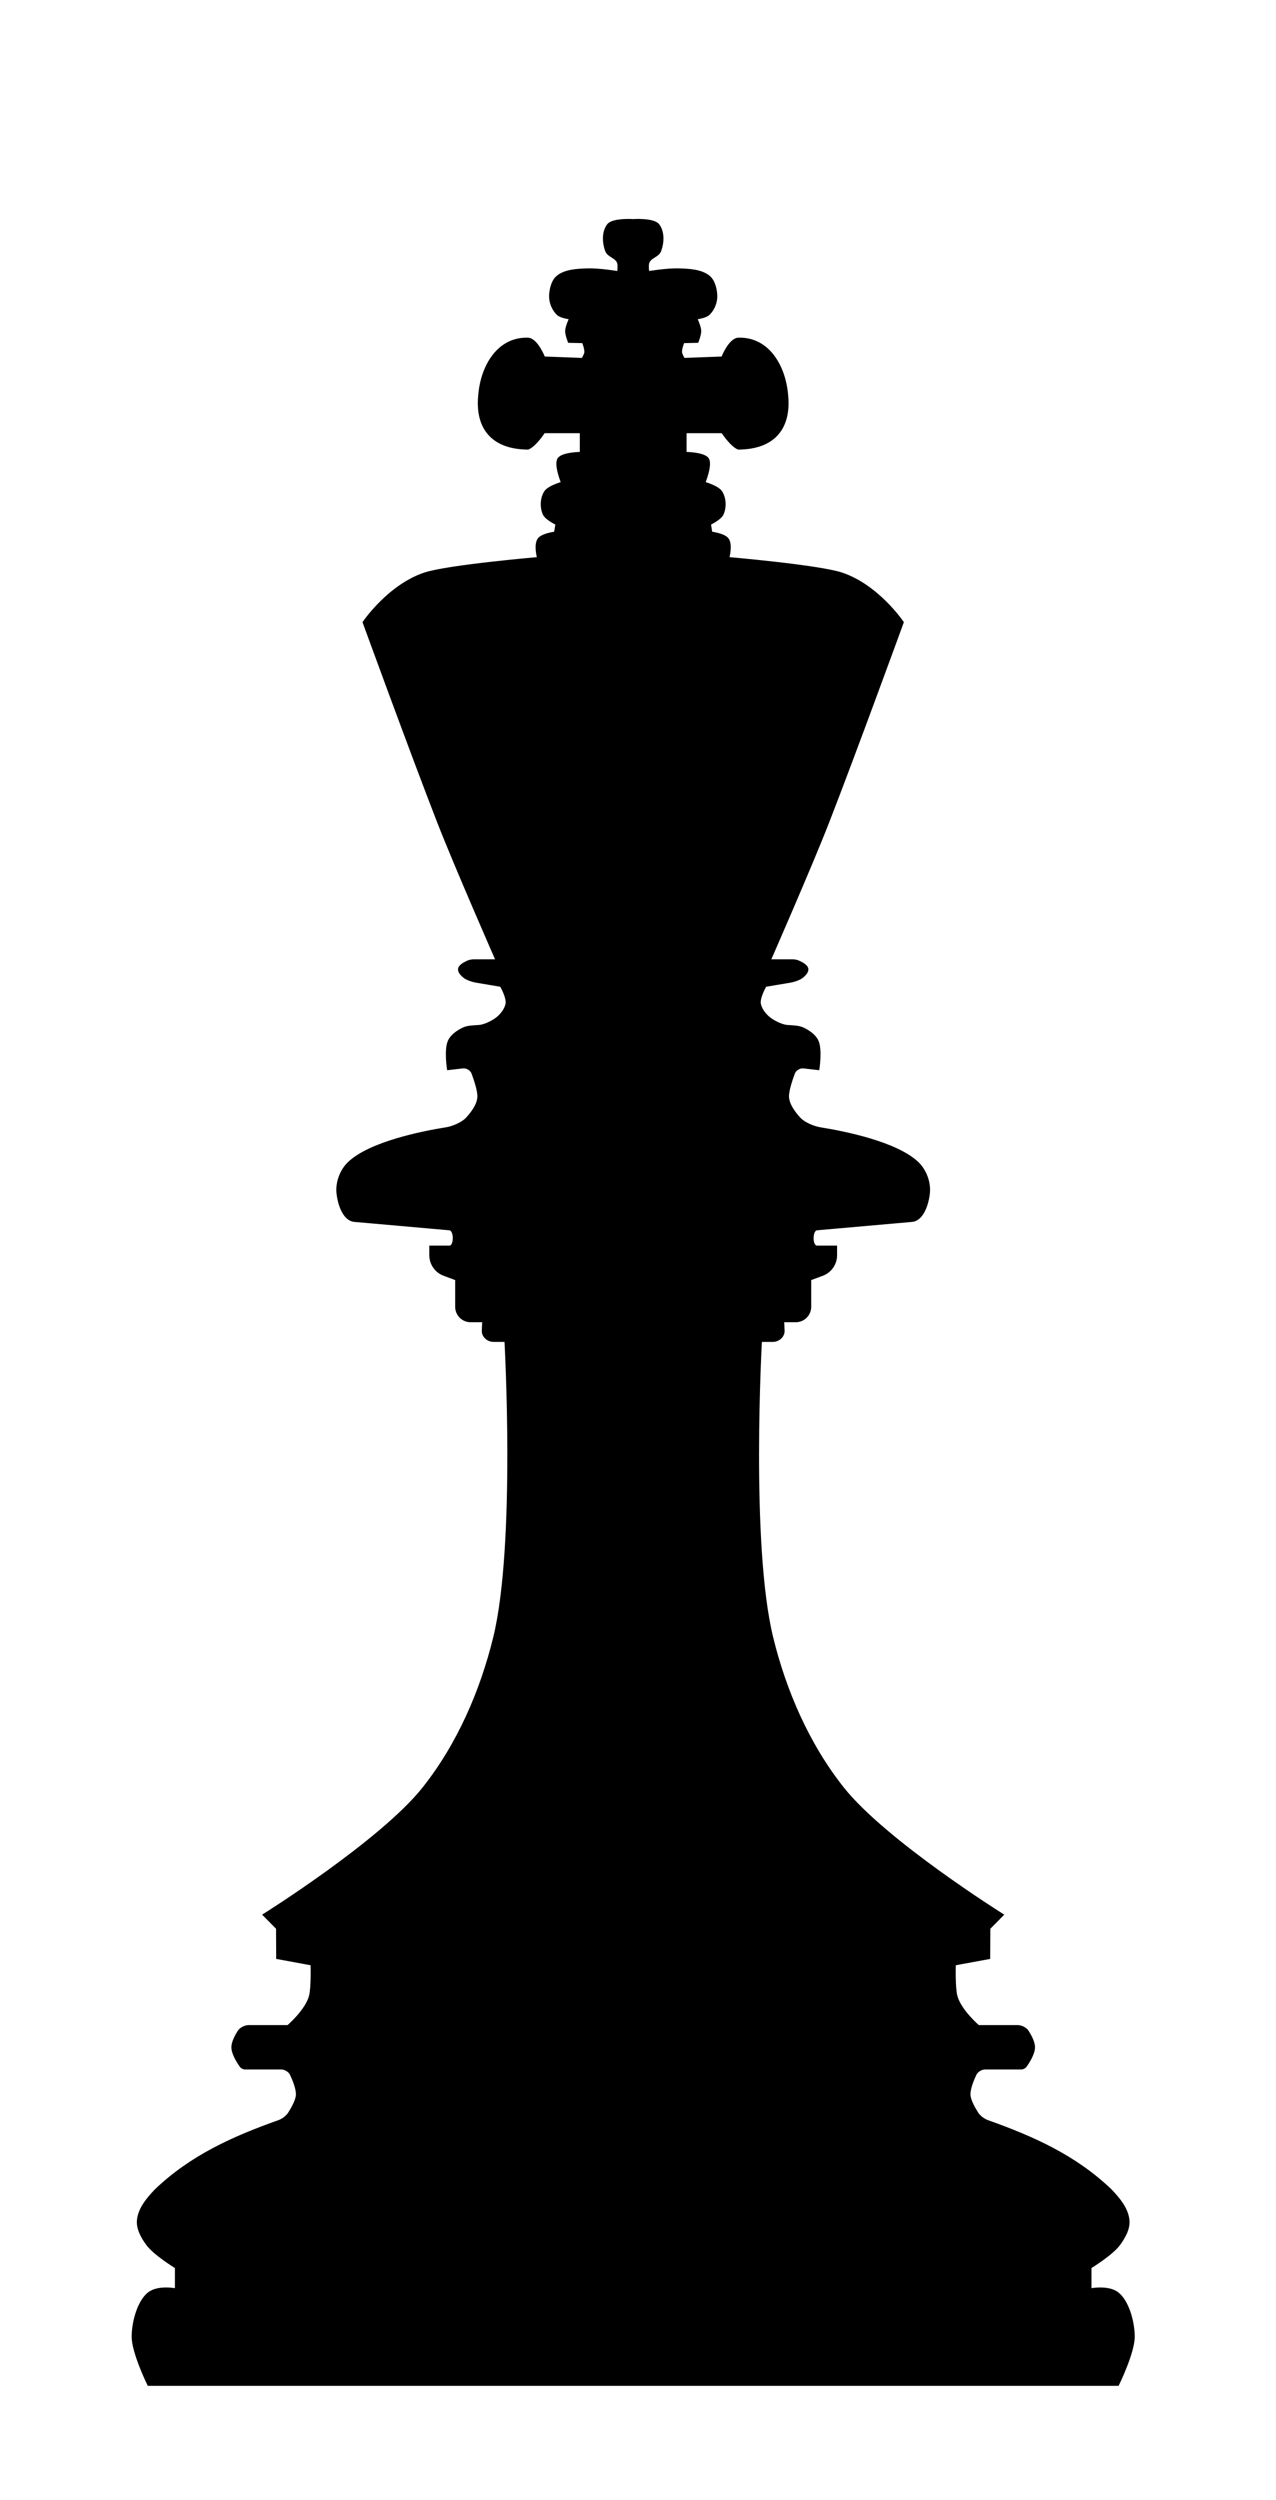 <?xml version="1.0" encoding="UTF-8" standalone="no"?>
<svg
   xmlns:dc="http://purl.org/dc/elements/1.1/"
   xmlns:cc="http://creativecommons.org/ns#"
   xmlns:rdf="http://www.w3.org/1999/02/22-rdf-syntax-ns#"
   xmlns:svg="http://www.w3.org/2000/svg"
   xmlns="http://www.w3.org/2000/svg"
   xmlns:sodipodi="http://sodipodi.sourceforge.net/DTD/sodipodi-0.dtd"
   xmlns:inkscape="http://www.inkscape.org/namespaces/inkscape"
   version="1.1"
   id="svg3967"
   width="129.333"
   height="253.333"
   viewBox="0 0 129.333 253.333"
   sodipodi:docname="blackKing.svg"
   inkscape:version="1.0.1 (3bc2e813f5, 2020-09-07)">
  <defs
     id="defs3971">
    <inkscape:path-effect
       effect="fillet_chamfer"
       id="path-effect4584"
       is_visible="true"
       lpeversion="1"
       satellites_param="F,0,0,1,0,0,0,1 @ F,0,0,1,0,0,0,1 @ F,0,0,1,0,0,0,1 @ F,0,0,1,0,0,0,1 @ F,0,0,1,0,0,0,1 @ F,0,0,1,0,0,0,1 @ F,0,0,1,0,0,0,1 @ F,0,0,1,0,0,0,1 @ F,0,0,1,0,0,0,1 @ F,0,0,1,0,0.655,0,1 @ F,0,0,1,0,0,0,1 @ F,0,0,1,0,0.672,0,1 @ F,0,0,1,0,0.271,0,1 @ F,0,0,1,0,0,0,1 @ F,0,0,1,0,0.64,0,1 @ F,0,0,1,0,0,0,1 @ F,0,0,1,0,0,0,1 @ F,0,0,1,0,0,0,1 @ F,0,0,1,0,0,0,1 @ F,0,0,1,0,0,0,1 @ F,0,0,1,0,0,0,1 @ F,0,0,1,0,0,0,1 @ F,0,0,1,0,0,0,1 @ F,0,0,1,0,0,0,1 @ F,0,0,1,0,1.03,0,1 @ F,0,0,1,0,0,0,1 @ F,0,0,1,0,1.465,0,1 @ F,0,0,1,0,0,0,1 @ F,0,0,1,0,1.474,0,1 @ F,0,0,1,0,0,0,1 @ F,0,0,1,0,0,0,1 @ F,0,0,1,0,0,0,1 @ F,0,0,1,0,0,0,1 @ F,0,0,1,0,0,0,1 @ F,0,0,1,0,0,0,1 @ F,0,0,1,0,1.204,0,1 @ F,0,0,1,0,0,0,1 @ F,0,0,1,0,0.726,0,1 @ F,0,0,1,0,0,0,1 @ F,0,0,1,0,0,0,1 @ F,0,0,1,0,0,0,1 @ F,0,0,1,0,1.117,0,1 @ F,0,0,1,0,0,0,1 @ F,0,0,1,0,0,0,1 @ F,0,0,1,0,0.65,0,1 @ F,0,0,1,0,0,0,1 @ F,0,0,1,0,0.276,0,1 @ F,0,0,1,0,0,0,1 @ F,0,0,1,0,0,0,1 @ F,0,0,1,0,0,0,1 @ F,0,0,1,0,0,0,1 @ F,0,0,1,0,0,0,1 @ F,0,0,1,0,0,0,1 @ F,0,0,1,0,0,0,1 @ F,0,0,1,0,0,0,1 @ F,0,0,1,0,0,0,1 @ F,0,0,1,0,0,0,1 @ F,0,0,1,0,0,0,1 @ F,0,0,1,0,0,0,1 @ F,0,0,1,0,0,0,1 @ F,0,0,1,0,0,0,1 @ F,0,0,1,0,0,0,1 @ F,0,0,1,0,0,0,1 @ F,0,0,1,0,0,0,1 @ F,0,0,1,0,0,0,1 @ F,0,0,1,0,0,0,1 @ F,0,0,1,0,0,0,1 @ F,0,0,1,0,0,0,1 @ F,0,0,1,0,0,0,1 @ F,0,0,1,0,0,0,1 @ F,0,0,1,0,0,0,1 @ F,0,0,1,0,0,0,1 @ F,0,0,1,0,0,0,1 @ F,0,0,1,0,0,0,1 @ F,0,0,1,0,0,0,1 @ F,0,0,1,0,0,0,1 @ F,0,0,1,0,0,0,1 @ F,0,0,1,0,0,0,1 @ F,0,0,1,0,0,0,1 @ F,0,0,1,0,0,0,1 @ F,0,0,1,0,0,0,1"
       unit="px"
       method="auto"
       mode="F"
       radius="0"
       chamfer_steps="1"
       flexible="false"
       use_knot_distance="true"
       apply_no_radius="true"
       apply_with_radius="true"
       only_selected="false"
       hide_knots="false" />
    <inkscape:path-effect
       effect="mirror_symmetry"
       start_point="69.211,16.619"
       end_point="69.211,236.003"
       center_point="69.211,126.311"
       id="path-effect4582"
       is_visible="true"
       lpeversion="1"
       mode="free"
       discard_orig_path="false"
       fuse_paths="false"
       oposite_fuse="false"
       split_items="false" />
    <inkscape:path-effect
       effect="fillet_chamfer"
       id="path-effect2379"
       is_visible="true"
       lpeversion="1"
       satellites_param="F,0,0,1,0,0,0,1 @ F,0,0,1,0,0,0,1 @ F,0,0,1,0,0,0,1 @ F,0,0,1,0,0,0,1 @ F,0,0,1,0,0,0,1 @ F,0,0,1,0,0,0,1 @ F,0,0,1,0,0,0,1 @ F,0,0,1,0,0,0,1 @ F,0,0,1,0,0,0,1 @ F,0,0,1,0,0.646,0,1 @ F,0,0,1,0,0,0,1 @ F,0,0,1,0,0.853,0,1 @ F,0,0,1,0,0.499,0,1 @ F,0,0,1,0,0,0,1 @ F,0,0,1,0,0.426,0,1 @ F,0,0,1,0,0.684,0,1 @ F,0,0,1,0,0,0,1 @ F,0,0,1,0,0,0,1 @ F,0,0,1,0,0.509,0,1 @ F,0,0,1,0,0,0,1 @ F,0,0,1,0,0,0,1 @ F,0,0,1,0,0,0,1 @ F,0,0,1,0,0,0,1 @ F,0,0,1,0,0,0,1 @ F,0,0,1,0,0.627,0,1 @ F,0,0,1,0,0,0,1 @ F,0,0,1,0,0.729,0,1 @ F,0,0,1,0,0,0,1 @ F,0,0,1,0,0.603,0,1 @ F,0,0,1,0,0,0,1 @ F,0,0,1,0,0,0,1 @ F,0,0,1,0,0,0,1 @ F,0,0,1,0,0,0,1 @ F,0,0,1,0,0,0,1 @ F,0,0,1,0,0,0,1 @ F,0,0,1,0,0,0,1 @ F,0,0,1,0,0,0,1 @ F,0,0,1,0,0,0,1 @ F,0,0,1,0,0,0,1 @ F,0,0,1,0,0,0,1 @ F,0,0,1,0,0,0,1 @ F,0,0,1,0,0,0,1 @ F,0,0,1,0,0,0,1 @ F,0,0,1,0,0,0,1 @ F,0,0,1,0,0,0,1 @ F,0,0,1,0,0,0,1 @ F,0,0,1,0,0,0,1 @ F,0,0,1,0,0,0,1 @ F,0,0,1,0,0,0,1 @ F,0,0,1,0,0,0,1 @ F,0,0,1,0,0.873,0,1 @ F,0,0,1,0,0,0,1 @ F,0,0,1,0,0,0,1 @ F,0,0,1,0,0.922,0,1 @ F,0,0,1,0,0,0,1 @ F,0,0,1,0,0,0,1 @ F,0,0,1,0,0,0,1 @ F,0,0,1,0,0,0,1 @ F,0,0,1,0,0,0,1 @ F,0,0,1,0,0,0,1 @ F,0,0,1,0,0,0,1 @ F,0,0,1,0,0,0,1 @ F,0,0,1,0,0,0,1 @ F,0,0,1,0,0,0,1 @ F,0,0,1,0,0,0,1 @ F,0,0,1,0,0,0,1 @ F,0,0,1,0,0,0,1 @ F,0,0,1,0,0,0,1 @ F,0,0,1,0,0,0,1 @ F,0,0,1,0,0,0,1"
       unit="px"
       method="auto"
       mode="F"
       radius="0"
       chamfer_steps="1"
       flexible="false"
       use_knot_distance="true"
       apply_no_radius="true"
       apply_with_radius="true"
       only_selected="false"
       hide_knots="false" />
    <inkscape:path-effect
       effect="mirror_symmetry"
       start_point="68.797,32.136"
       end_point="68.797,236.003"
       center_point="68.797,134.07"
       id="path-effect2381"
       is_visible="true"
       lpeversion="1"
       mode="free"
       discard_orig_path="false"
       fuse_paths="false"
       oposite_fuse="false"
       split_items="false" />
  </defs>
  <sodipodi:namedview
     pagecolor="#ffffff"
     bordercolor="#666666"
     borderopacity="1"
     objecttolerance="10"
     gridtolerance="10"
     guidetolerance="10"
     inkscape:pageopacity="0"
     inkscape:pageshadow="2"
     inkscape:window-width="1912"
     inkscape:window-height="1019"
     id="namedview3969"
     showgrid="false"
     inkscape:document-rotation="0"
     inkscape:zoom="2.1017819"
     inkscape:cx="23.132008"
     inkscape:cy="118.86522"
     inkscape:window-x="2564"
     inkscape:window-y="30"
     inkscape:window-maximized="0"
     inkscape:current-layer="g3975" />
  <g
     inkscape:groupmode="layer"
     inkscape:label="Image"
     id="g3975">
    <path
       style="fill:#000000;stroke:#000000;stroke-width:0.2;stroke-linecap:butt;stroke-linejoin:miter;stroke-miterlimit:4;stroke-dasharray:none;stroke-opacity:1"
       d="M 69.211,236.003 H 20.074 c 0,0 -1.633,-3.311 -1.599,-4.946 0.034,-1.635 0.637,-3.548 1.599,-4.328 0.962,-0.78 2.787,-0.408 2.787,-0.408 v -2.213 c 0,0 -2.177,-1.328 -2.912,-2.331 -0.513,-0.7 -1.008,-1.564 -0.94,-2.429 0.095,-1.191 0.977,-2.236 1.805,-3.098 3.64,-3.47 7.882,-5.344 12.503,-6.991 0.341,-0.121 0.793,-0.454 0.988,-0.759 0.334,-0.52 0.78,-1.306 0.818,-1.857 0.041,-0.594 -0.325,-1.504 -0.604,-2.101 -0.157,-0.336 -0.602,-0.6 -0.973,-0.6 H 29.865 c -0.15,0 -0.346,-0.096 -0.433,-0.218 -0.285,-0.401 -0.848,-1.274 -0.848,-1.931 0,-0.521 0.353,-1.177 0.641,-1.626 0.191,-0.297 0.655,-0.523 1.009,-0.523 h 3.984 c 0,0 1.842,-1.579 2.23,-3.03 0.236,-0.883 0.163,-3.217 0.163,-3.217 l -3.486,-0.642 -0.014,-3.015 -1.353,-1.368 c 0,0 11.928,-7.462 16.208,-12.873 3.484,-4.404 5.83,-9.793 7.16,-15.249 2.294,-9.414 1.136,-30.037 1.136,-30.037 h -1.217 c -0.569,0 -1.094,-0.459 -1.08,-1.026 0.012,-0.499 0.05,-0.966 0.05,-0.966 l -1.282,0 c -0.809,0 -1.465,-0.656 -1.465,-1.465 v -2.776 l -1.24,-0.461 c -0.831,-0.309 -1.382,-1.102 -1.382,-1.988 v -0.876 h 1.943 c 0.583,0 0.581,-1.698 0,-1.749 l -9.634,-0.852 c -1.106,-0.098 -1.616,-1.748 -1.72,-2.853 -0.1,-1.069 0.349,-2.274 1.121,-3.02 2.145,-2.073 7.507,-3.133 9.903,-3.517 0.656,-0.105 1.617,-0.506 2.071,-0.991 0.54,-0.578 1.138,-1.386 1.188,-2.168 0.037,-0.582 -0.329,-1.693 -0.595,-2.412 -0.139,-0.376 -0.587,-0.639 -0.986,-0.593 l -1.499,0.173 c 0,0 -0.312,-1.997 0.095,-2.86 0.266,-0.565 0.845,-0.962 1.404,-1.24 0.499,-0.248 1.093,-0.231 1.662,-0.277 0.609,-0.05 1.521,-0.516 1.97,-0.936 0.387,-0.362 0.695,-0.796 0.8,-1.288 0.133,-0.627 -0.566,-1.837 -0.566,-1.837 l -2.527,-0.426 c -0.354,-0.06 -0.903,-0.24 -1.185,-0.461 -0.309,-0.242 -0.617,-0.578 -0.515,-0.903 0.096,-0.308 0.606,-0.566 0.924,-0.701 0.141,-0.059 0.382,-0.099 0.534,-0.099 h 2.328 c 0,0 -4.179,-9.532 -5.904,-13.958 -2.73,-7.007 -7.572,-20.294 -7.572,-20.294 0,0 2.52,-3.732 6.192,-4.947 2.358,-0.78 11.491,-1.565 11.491,-1.565 0,0 -0.378,-1.373 0.07,-1.944 0.37,-0.472 1.65,-0.634 1.65,-0.634 L 61.429,47.433 c 0,0 -1.057,-0.504 -1.28,-0.997 -0.311,-0.686 -0.276,-1.621 0.129,-2.257 0.349,-0.549 1.717,-0.926 1.717,-0.926 0,0 -0.748,-1.822 -0.356,-2.428 0.377,-0.583 2.26,-0.6 2.26,-0.6 v -2.094 H 60.182 c 0,0 -0.89,1.366 -1.623,1.661 -3.795,-0.023 -5.288,-2.254 -4.95,-5.448 0.232,-2.834 1.853,-5.791 4.95,-5.693 0.899,0.051 1.623,1.907 1.623,1.907 l 3.881,0.146 c 0,0 0.273,-0.425 0.296,-0.667 0.034,-0.351 -0.235,-1.032 -0.235,-1.032 l -1.435,-0.032 c 0,0 -0.288,-0.731 -0.276,-1.114 0.014,-0.439 0.399,-1.256 0.399,-1.256 0,0 -0.926,-0.119 -1.247,-0.417 -0.49,-0.455 -0.787,-1.18 -0.779,-1.849 0.007,-0.548 0.176,-1.465 0.678,-1.924 0.787,-0.718 2.169,-0.752 3.1,-0.783 1.235,-0.041 3.124,0.281 3.124,0.281 0,0 0.079,-0.649 0,-0.922 -0.179,-0.614 -1.004,-0.655 -1.222,-1.255 -0.302,-0.831 -0.348,-1.917 0.192,-2.617 0.48,-0.622 2.551,-0.485 2.551,-0.485 z m 0,0 h 49.138 c 0,0 1.633,-3.311 1.599,-4.946 -0.034,-1.635 -0.637,-3.548 -1.599,-4.328 -0.962,-0.78 -2.787,-0.408 -2.787,-0.408 v -2.213 c 0,0 2.177,-1.328 2.912,-2.331 0.513,-0.7 1.008,-1.564 0.94,-2.429 -0.095,-1.191 -0.977,-2.236 -1.805,-3.098 -3.64,-3.47 -7.882,-5.344 -12.503,-6.991 -0.341,-0.121 -0.793,-0.454 -0.988,-0.759 -0.334,-0.52 -0.78,-1.306 -0.818,-1.857 -0.041,-0.594 0.325,-1.504 0.604,-2.101 0.157,-0.336 0.602,-0.6 0.973,-0.6 h 3.681 c 0.15,0 0.346,-0.096 0.433,-0.218 0.285,-0.401 0.848,-1.274 0.848,-1.931 0,-0.521 -0.353,-1.177 -0.641,-1.626 -0.191,-0.297 -0.655,-0.523 -1.009,-0.523 h -3.984 c 0,0 -1.842,-1.579 -2.23,-3.03 -0.236,-0.883 -0.163,-3.217 -0.163,-3.217 l 3.486,-0.642 0.014,-3.015 1.353,-1.368 c 0,0 -11.928,-7.462 -16.208,-12.873 -3.484,-4.404 -5.83,-9.793 -7.16,-15.249 -2.294,-9.414 -1.136,-30.037 -1.136,-30.037 h 1.217 c 0.569,0 1.094,-0.459 1.08,-1.026 -0.012,-0.499 -0.05,-0.966 -0.05,-0.966 l 1.282,0 c 0.809,0 1.465,-0.656 1.465,-1.465 v -2.776 l 1.24,-0.461 c 0.831,-0.309 1.382,-1.102 1.382,-1.988 v -0.876 h -1.943 c -0.583,0 -0.581,-1.698 0,-1.749 l 9.634,-0.852 c 1.106,-0.098 1.616,-1.748 1.72,-2.853 0.1,-1.069 -0.349,-2.274 -1.121,-3.02 -2.145,-2.073 -7.507,-3.133 -9.903,-3.517 -0.656,-0.105 -1.617,-0.506 -2.071,-0.991 -0.54,-0.578 -1.138,-1.386 -1.188,-2.168 -0.037,-0.582 0.329,-1.693 0.595,-2.412 0.139,-0.376 0.587,-0.639 0.986,-0.593 l 1.499,0.173 c 0,0 0.312,-1.997 -0.095,-2.86 -0.266,-0.565 -0.845,-0.962 -1.404,-1.24 -0.499,-0.248 -1.093,-0.231 -1.662,-0.277 -0.609,-0.05 -1.521,-0.516 -1.97,-0.936 -0.387,-0.362 -0.695,-0.796 -0.8,-1.288 -0.133,-0.627 0.566,-1.837 0.566,-1.837 l 2.527,-0.426 c 0.354,-0.06 0.903,-0.24 1.185,-0.461 0.309,-0.242 0.617,-0.578 0.515,-0.903 -0.096,-0.308 -0.606,-0.566 -0.924,-0.701 -0.141,-0.059 -0.382,-0.099 -0.534,-0.099 H 83.059 c 0,0 4.179,-9.532 5.904,-13.958 2.73,-7.007 7.572,-20.294 7.572,-20.294 0,0 -2.52,-3.732 -6.192,-4.947 -2.358,-0.78 -11.491,-1.565 -11.491,-1.565 0,0 0.378,-1.373 -0.07,-1.944 -0.37,-0.472 -1.65,-0.634 -1.65,-0.634 L 76.993,47.433 c 0,0 1.057,-0.504 1.28,-0.997 0.311,-0.686 0.276,-1.621 -0.129,-2.257 -0.349,-0.549 -1.717,-0.926 -1.717,-0.926 0,0 0.748,-1.822 0.356,-2.428 -0.377,-0.583 -2.26,-0.6 -2.26,-0.6 v -2.094 h 3.716 c 0,0 0.89,1.366 1.623,1.661 3.795,-0.023 5.288,-2.254 4.95,-5.448 -0.232,-2.834 -1.853,-5.791 -4.95,-5.693 -0.899,0.051 -1.623,1.907 -1.623,1.907 L 74.359,30.703 c 0,0 -0.273,-0.425 -0.296,-0.667 -0.034,-0.351 0.235,-1.032 0.235,-1.032 l 1.435,-0.032 c 0,0 0.288,-0.731 0.276,-1.114 -0.014,-0.439 -0.399,-1.256 -0.399,-1.256 0,0 0.926,-0.119 1.247,-0.417 0.49,-0.455 0.787,-1.18 0.779,-1.849 -0.007,-0.548 -0.176,-1.465 -0.678,-1.924 -0.787,-0.718 -2.169,-0.752 -3.1,-0.783 -1.235,-0.041 -3.124,0.281 -3.124,0.281 0,0 -0.079,-0.649 0,-0.922 0.179,-0.614 1.004,-0.655 1.222,-1.255 0.302,-0.831 0.348,-1.917 -0.192,-2.617 -0.48,-0.622 -2.551,-0.485 -2.551,-0.485 z"
       id="path2377"
       sodipodi:nodetypes="ccssccssccsccsccsccccsscccccccssssscsccssssccsccscscsccsscsccccccccsccscsssscssscc"
       transform="translate(-5.032,5.668)"
       inkscape:original-d="M 69.211445,236.0031 H 20.073941 c 0,0 -1.6327,-3.31113 -1.59898,-4.94606 0.0337,-1.63492 0.63698,-3.54782 1.59898,-4.32758 0.962,-0.77976 2.78675,-0.40815 2.78675,-0.40815 v -2.21324 c 0,0 -2.17686,-1.32802 -2.9118,-2.33079 -0.51323,-0.70027 -1.0085,-1.56366 -0.93985,-2.42915 0.0945,-1.19143 0.97691,-2.23615 1.80477,-3.09817 3.80135,-3.62381 8.26012,-5.50751 13.120995,-7.20965 0,0 1.127087,-1.50722 1.18815,-2.39685 0.06502,-0.94727 -0.90455,-2.70105 -0.90455,-2.70105 h -4.624135 c 0,0 -1.00938,-1.26813 -1.00938,-2.14912 0,-0.88098 1.00938,-2.14911 1.00938,-2.14911 h 4.624135 c 0,0 1.842131,-1.5789 2.229628,-3.03007 0.235849,-0.88325 0.163235,-3.2166 0.163235,-3.2166 l -3.486438,-0.64204 -0.0144,-3.01471 -1.35258,-1.36776 c 0,0 11.927554,-7.46205 16.208091,-12.87305 3.483896,-4.40398 5.830315,-9.7932 7.159838,-15.24892 2.29418,-9.41426 1.13605,-30.03717 1.13605,-30.03717 h -2.24691 c -0.12187,-0.49703 0,-1.99206 0,-1.99206 h -2.747222 v -4.24156 l -2.622234,-0.97401 v -2.35028 h 1.943395 c 0.583127,0 0.580861,-1.69803 0,-1.74938 l -9.633773,-0.85172 c -1.106153,-0.0978 -1.616041,-1.74761 -1.719685,-2.85323 -0.10021,-1.069 0.348859,-2.27366 1.121038,-3.01967 2.802463,-2.70749 11.092966,-3.68847 11.092966,-3.68847 0,0 1.975525,-1.53735 2.068695,-2.98826 0.05812,-0.90511 -0.859474,-3.08807 -0.859474,-3.08807 l -2.220272,0.2562 c 0,0 -0.31162,-1.99746 0.09501,-2.860479 0.266147,-0.564864 0.845204,-0.961629 1.404179,-1.239931 0.832419,-0.414444 1.929936,-0.08817 2.733747,-0.55569 0.74442,-0.43297 1.52011,-1.103792 1.69913,-1.946151 0.13322,-0.6269 -0.56624,-1.837429 -0.56624,-1.837429 l -3.167727,-0.533419 c 0,0 -1.249662,-0.645129 -1.05915,-1.256536 0.141509,-0.454142 1.181875,-0.799748 1.181875,-0.799748 h 2.604482 c 0,0 -4.179183,-9.531526 -5.90402,-13.957863 -2.730368,-7.006764 -7.57217,-20.294217 -7.57217,-20.294217 0,0 2.520127,-3.732179 6.191939,-4.94711 2.357669,-0.780106 11.491141,-1.56541 11.491141,-1.56541 0,0 -0.377668,-1.372857 0.07016,-1.943993 0.370321,-0.472289 1.649845,-0.63417 1.649845,-0.63417 L 61.42939,47.43251 c 0,0 -1.056638,-0.504269 -1.280177,-0.996721 -0.311493,-0.686213 -0.275673,-1.621294 0.128834,-2.257132 0.349023,-0.548621 1.71691,-0.925983 1.71691,-0.925983 0,0 -0.748154,-1.821519 -0.356347,-2.427561 0.376638,-0.58258 2.260154,-0.600444 2.260154,-0.600444 v -2.09437 H 60.1825 c 0,0 -0.889723,1.366404 -1.622715,1.661262 -3.795203,-0.02251 -5.28811,-2.254012 -4.950091,-5.448023 0.231811,-2.833852 1.853337,-5.79101 4.950091,-5.693356 0.899228,0.05096 1.622715,1.90681 1.622715,1.90681 l 3.881451,0.146208 c 0,0 0.272799,-0.424551 0.296404,-0.666569 0.03425,-0.35121 -0.235117,-1.03219 -0.235117,-1.03219 l -1.435014,-0.03162 c 0,0 -0.288479,-0.731484 -0.276139,-1.113787 0.01417,-0.43909 0.398994,-1.25611 0.398994,-1.25611 0,0 -0.925767,-0.119037 -1.247279,-0.417051 -0.490494,-0.454646 -0.787451,-1.180434 -0.778556,-1.84917 0.0073,-0.548225 0.176047,-1.465399 0.678348,-1.923623 0.787383,-0.718292 2.168736,-0.751736 3.100094,-0.782722 1.23481,-0.04108 3.124342,0.280567 3.124342,0.280567 0,0 0.07937,-0.648857 0,-0.921585 -0.178623,-0.613765 -1.003761,-0.654554 -1.22225,-1.255284 -0.302374,-0.831372 -0.348181,-1.917089 0.192398,-2.617363 0.480466,-0.622403 2.551269,-0.485108 2.551269,-0.485108 z"
       inkscape:path-effect="#path-effect4584;#path-effect4582" />
  </g>
</svg>

